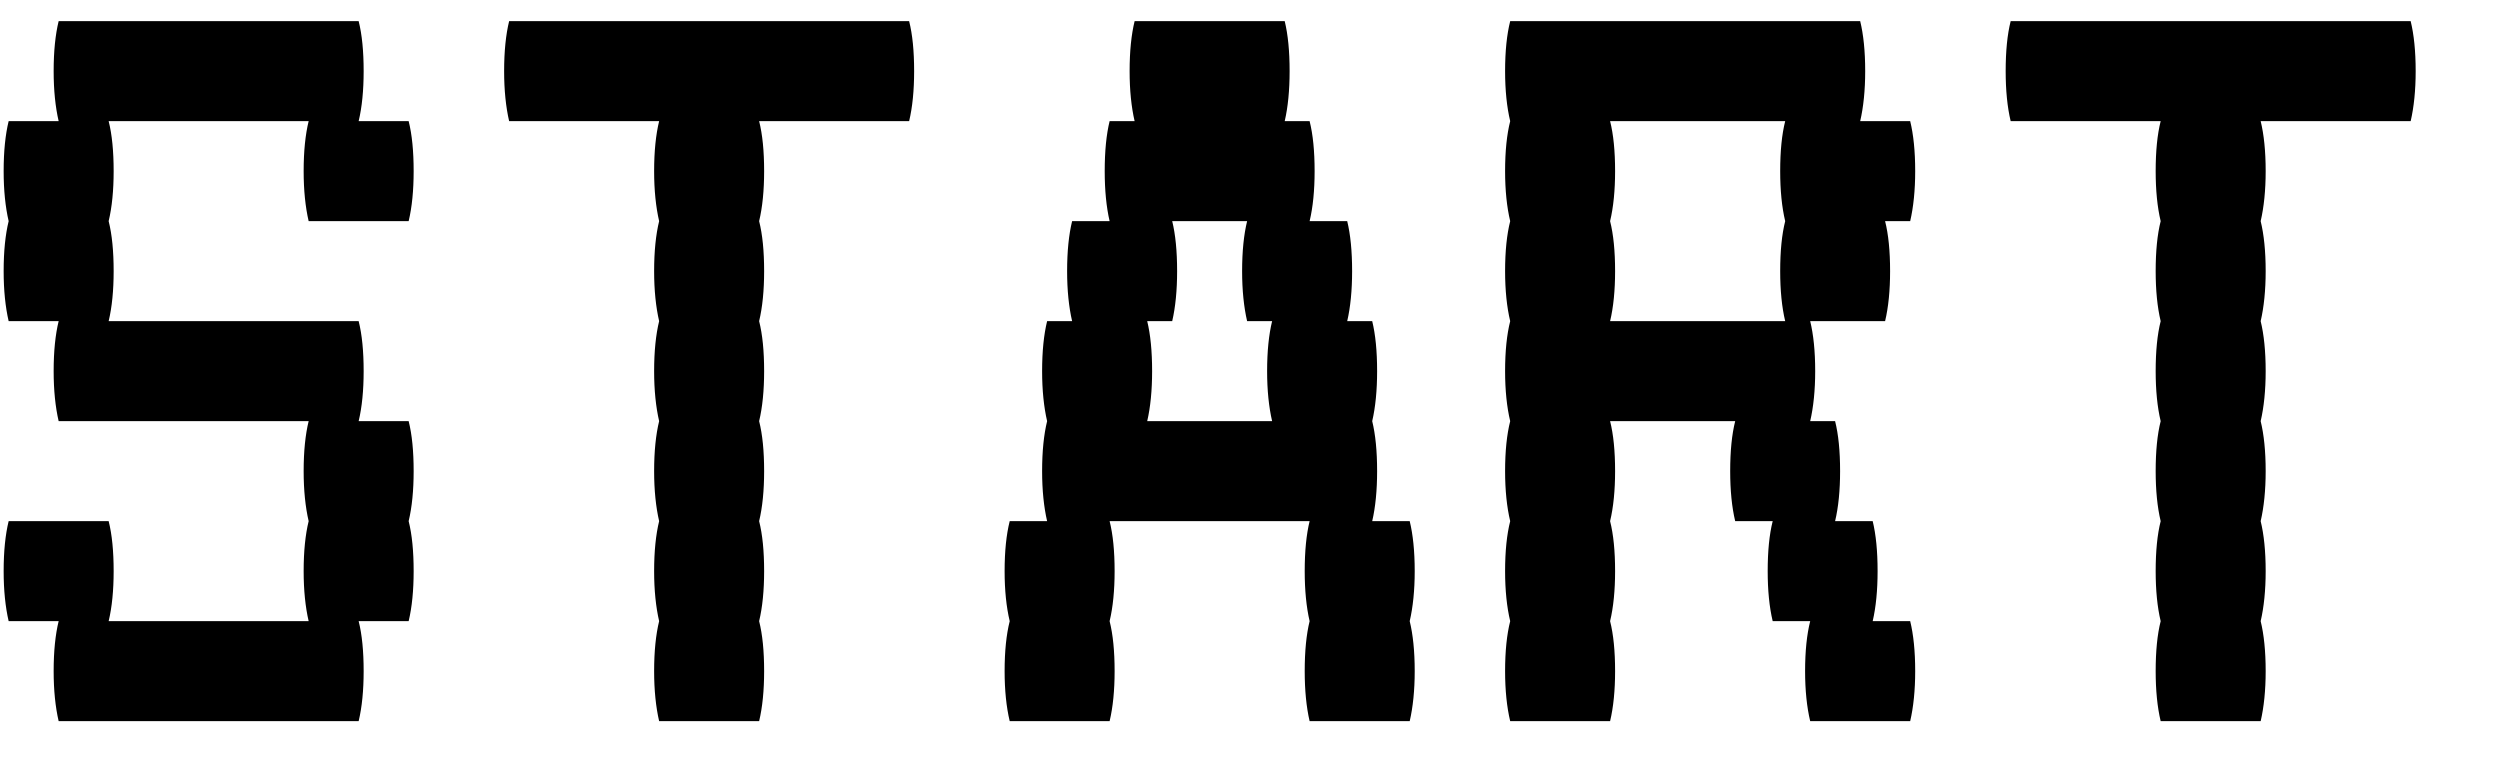 <svg width="26" height="8" viewBox="0 0 26 8" fill="none" xmlns="http://www.w3.org/2000/svg">
<path d="M4.25 4.38C4.285 4.519 4.302 4.692 4.302 4.9C4.302 5.099 4.285 5.273 4.25 5.42C4.285 5.559 4.302 5.732 4.302 5.94C4.302 6.139 4.285 6.313 4.25 6.46H3.73C3.765 6.599 3.782 6.772 3.782 6.98C3.782 7.179 3.765 7.353 3.73 7.5H0.61C0.576 7.353 0.558 7.179 0.558 6.98C0.558 6.772 0.576 6.599 0.61 6.46H0.09C0.056 6.313 0.038 6.139 0.038 5.94C0.038 5.732 0.056 5.559 0.09 5.42H1.13C1.165 5.559 1.182 5.732 1.182 5.94C1.182 6.139 1.165 6.313 1.13 6.46H3.21C3.176 6.313 3.158 6.139 3.158 5.94C3.158 5.732 3.176 5.559 3.21 5.42C3.176 5.273 3.158 5.099 3.158 4.9C3.158 4.692 3.176 4.519 3.21 4.38H0.61C0.576 4.233 0.558 4.059 0.558 3.86C0.558 3.652 0.576 3.479 0.61 3.34H0.09C0.056 3.193 0.038 3.019 0.038 2.82C0.038 2.612 0.056 2.439 0.09 2.3C0.056 2.153 0.038 1.979 0.038 1.78C0.038 1.572 0.056 1.399 0.09 1.26H0.61C0.576 1.113 0.558 0.939 0.558 0.74C0.558 0.532 0.576 0.359 0.61 0.22H3.73C3.765 0.359 3.782 0.532 3.782 0.74C3.782 0.939 3.765 1.113 3.73 1.26H4.25C4.285 1.399 4.302 1.572 4.302 1.78C4.302 1.979 4.285 2.153 4.25 2.3H3.21C3.176 2.153 3.158 1.979 3.158 1.78C3.158 1.572 3.176 1.399 3.21 1.26H1.13C1.165 1.399 1.182 1.572 1.182 1.78C1.182 1.979 1.165 2.153 1.13 2.3C1.165 2.439 1.182 2.612 1.182 2.82C1.182 3.019 1.165 3.193 1.13 3.34H3.73C3.765 3.479 3.782 3.652 3.782 3.86C3.782 4.059 3.765 4.233 3.73 4.38H4.25ZM9.507 0.74C9.507 0.939 9.49 1.113 9.455 1.26H7.895C7.93 1.399 7.947 1.572 7.947 1.78C7.947 1.979 7.93 2.153 7.895 2.3C7.93 2.439 7.947 2.612 7.947 2.82C7.947 3.019 7.93 3.193 7.895 3.34C7.93 3.479 7.947 3.652 7.947 3.86C7.947 4.059 7.93 4.233 7.895 4.38C7.93 4.519 7.947 4.692 7.947 4.9C7.947 5.099 7.93 5.273 7.895 5.42C7.93 5.559 7.947 5.732 7.947 5.94C7.947 6.139 7.93 6.313 7.895 6.46C7.93 6.599 7.947 6.772 7.947 6.98C7.947 7.179 7.93 7.353 7.895 7.5H6.855C6.821 7.353 6.803 7.179 6.803 6.98C6.803 6.772 6.821 6.599 6.855 6.46C6.821 6.313 6.803 6.139 6.803 5.94C6.803 5.732 6.821 5.559 6.855 5.42C6.821 5.273 6.803 5.099 6.803 4.9C6.803 4.692 6.821 4.519 6.855 4.38C6.821 4.233 6.803 4.059 6.803 3.86C6.803 3.652 6.821 3.479 6.855 3.34C6.821 3.193 6.803 3.019 6.803 2.82C6.803 2.612 6.821 2.439 6.855 2.3C6.821 2.153 6.803 1.979 6.803 1.78C6.803 1.572 6.821 1.399 6.855 1.26H5.295C5.261 1.113 5.243 0.939 5.243 0.74C5.243 0.532 5.261 0.359 5.295 0.22H9.455C9.49 0.359 9.507 0.532 9.507 0.74ZM14.713 5.94C14.713 6.139 14.695 6.313 14.661 6.46C14.695 6.599 14.713 6.772 14.713 6.98C14.713 7.179 14.695 7.353 14.661 7.5H13.62C13.586 7.353 13.569 7.179 13.569 6.98C13.569 6.772 13.586 6.599 13.62 6.46C13.586 6.313 13.569 6.139 13.569 5.94C13.569 5.732 13.586 5.559 13.62 5.42H11.54C11.575 5.559 11.592 5.732 11.592 5.94C11.592 6.139 11.575 6.313 11.54 6.46C11.575 6.599 11.592 6.772 11.592 6.98C11.592 7.179 11.575 7.353 11.54 7.5H10.501C10.466 7.353 10.448 7.179 10.448 6.98C10.448 6.772 10.466 6.599 10.501 6.46C10.466 6.313 10.448 6.139 10.448 5.94C10.448 5.732 10.466 5.559 10.501 5.42H10.89C10.856 5.273 10.838 5.099 10.838 4.9C10.838 4.692 10.856 4.519 10.89 4.38C10.856 4.233 10.838 4.059 10.838 3.86C10.838 3.652 10.856 3.479 10.89 3.34H11.15C11.116 3.193 11.098 3.019 11.098 2.82C11.098 2.612 11.116 2.439 11.15 2.3H11.54C11.506 2.153 11.489 1.979 11.489 1.78C11.489 1.572 11.506 1.399 11.54 1.26H11.8C11.766 1.113 11.748 0.939 11.748 0.74C11.748 0.532 11.766 0.359 11.8 0.22H13.361C13.395 0.359 13.412 0.532 13.412 0.74C13.412 0.939 13.395 1.113 13.361 1.26H13.62C13.655 1.399 13.672 1.572 13.672 1.78C13.672 1.979 13.655 2.153 13.62 2.3H14.011C14.045 2.439 14.062 2.612 14.062 2.82C14.062 3.019 14.045 3.193 14.011 3.34H14.271C14.305 3.479 14.322 3.652 14.322 3.86C14.322 4.059 14.305 4.233 14.271 4.38C14.305 4.519 14.322 4.692 14.322 4.9C14.322 5.099 14.305 5.273 14.271 5.42H14.661C14.695 5.559 14.713 5.732 14.713 5.94ZM13.23 4.38C13.196 4.233 13.178 4.059 13.178 3.86C13.178 3.652 13.196 3.479 13.23 3.34H12.97C12.936 3.193 12.918 3.019 12.918 2.82C12.918 2.612 12.936 2.439 12.97 2.3H12.191C12.225 2.439 12.242 2.612 12.242 2.82C12.242 3.019 12.225 3.193 12.191 3.34H11.931C11.965 3.479 11.982 3.652 11.982 3.86C11.982 4.059 11.965 4.233 11.931 4.38H13.23ZM19.866 6.46C19.9 6.599 19.918 6.772 19.918 6.98C19.918 7.179 19.9 7.353 19.866 7.5H18.826C18.791 7.353 18.773 7.179 18.773 6.98C18.773 6.772 18.791 6.599 18.826 6.46H18.436C18.401 6.313 18.384 6.139 18.384 5.94C18.384 5.732 18.401 5.559 18.436 5.42H18.046C18.011 5.273 17.994 5.099 17.994 4.9C17.994 4.692 18.011 4.519 18.046 4.38H16.745C16.78 4.519 16.797 4.692 16.797 4.9C16.797 5.099 16.78 5.273 16.745 5.42C16.78 5.559 16.797 5.732 16.797 5.94C16.797 6.139 16.78 6.313 16.745 6.46C16.78 6.599 16.797 6.772 16.797 6.98C16.797 7.179 16.78 7.353 16.745 7.5H15.706C15.671 7.353 15.653 7.179 15.653 6.98C15.653 6.772 15.671 6.599 15.706 6.46C15.671 6.313 15.653 6.139 15.653 5.94C15.653 5.732 15.671 5.559 15.706 5.42C15.671 5.273 15.653 5.099 15.653 4.9C15.653 4.692 15.671 4.519 15.706 4.38C15.671 4.233 15.653 4.059 15.653 3.86C15.653 3.652 15.671 3.479 15.706 3.34C15.671 3.193 15.653 3.019 15.653 2.82C15.653 2.612 15.671 2.439 15.706 2.3C15.671 2.153 15.653 1.979 15.653 1.78C15.653 1.572 15.671 1.399 15.706 1.26C15.671 1.113 15.653 0.939 15.653 0.74C15.653 0.532 15.671 0.359 15.706 0.22H19.346C19.38 0.359 19.398 0.532 19.398 0.74C19.398 0.939 19.38 1.113 19.346 1.26H19.866C19.9 1.399 19.918 1.572 19.918 1.78C19.918 1.979 19.9 2.153 19.866 2.3H19.605C19.64 2.439 19.657 2.612 19.657 2.82C19.657 3.019 19.64 3.193 19.605 3.34H18.826C18.86 3.479 18.878 3.652 18.878 3.86C18.878 4.059 18.86 4.233 18.826 4.38H19.085C19.12 4.519 19.137 4.692 19.137 4.9C19.137 5.099 19.12 5.273 19.085 5.42H19.476C19.51 5.559 19.527 5.732 19.527 5.94C19.527 6.139 19.51 6.313 19.476 6.46H19.866ZM18.566 3.34C18.531 3.193 18.514 3.019 18.514 2.82C18.514 2.612 18.531 2.439 18.566 2.3C18.531 2.153 18.514 1.979 18.514 1.78C18.514 1.572 18.531 1.399 18.566 1.26H16.745C16.78 1.399 16.797 1.572 16.797 1.78C16.797 1.979 16.78 2.153 16.745 2.3C16.78 2.439 16.797 2.612 16.797 2.82C16.797 3.019 16.78 3.193 16.745 3.34H18.566ZM25.123 0.74C25.123 0.939 25.105 1.113 25.071 1.26H23.511C23.545 1.399 23.563 1.572 23.563 1.78C23.563 1.979 23.545 2.153 23.511 2.3C23.545 2.439 23.563 2.612 23.563 2.82C23.563 3.019 23.545 3.193 23.511 3.34C23.545 3.479 23.563 3.652 23.563 3.86C23.563 4.059 23.545 4.233 23.511 4.38C23.545 4.519 23.563 4.692 23.563 4.9C23.563 5.099 23.545 5.273 23.511 5.42C23.545 5.559 23.563 5.732 23.563 5.94C23.563 6.139 23.545 6.313 23.511 6.46C23.545 6.599 23.563 6.772 23.563 6.98C23.563 7.179 23.545 7.353 23.511 7.5H22.471C22.436 7.353 22.419 7.179 22.419 6.98C22.419 6.772 22.436 6.599 22.471 6.46C22.436 6.313 22.419 6.139 22.419 5.94C22.419 5.732 22.436 5.559 22.471 5.42C22.436 5.273 22.419 5.099 22.419 4.9C22.419 4.692 22.436 4.519 22.471 4.38C22.436 4.233 22.419 4.059 22.419 3.86C22.419 3.652 22.436 3.479 22.471 3.34C22.436 3.193 22.419 3.019 22.419 2.82C22.419 2.612 22.436 2.439 22.471 2.3C22.436 2.153 22.419 1.979 22.419 1.78C22.419 1.572 22.436 1.399 22.471 1.26H20.911C20.876 1.113 20.859 0.939 20.859 0.74C20.859 0.532 20.876 0.359 20.911 0.22H25.071C25.105 0.359 25.123 0.532 25.123 0.74Z" fill="black"/>
</svg>
